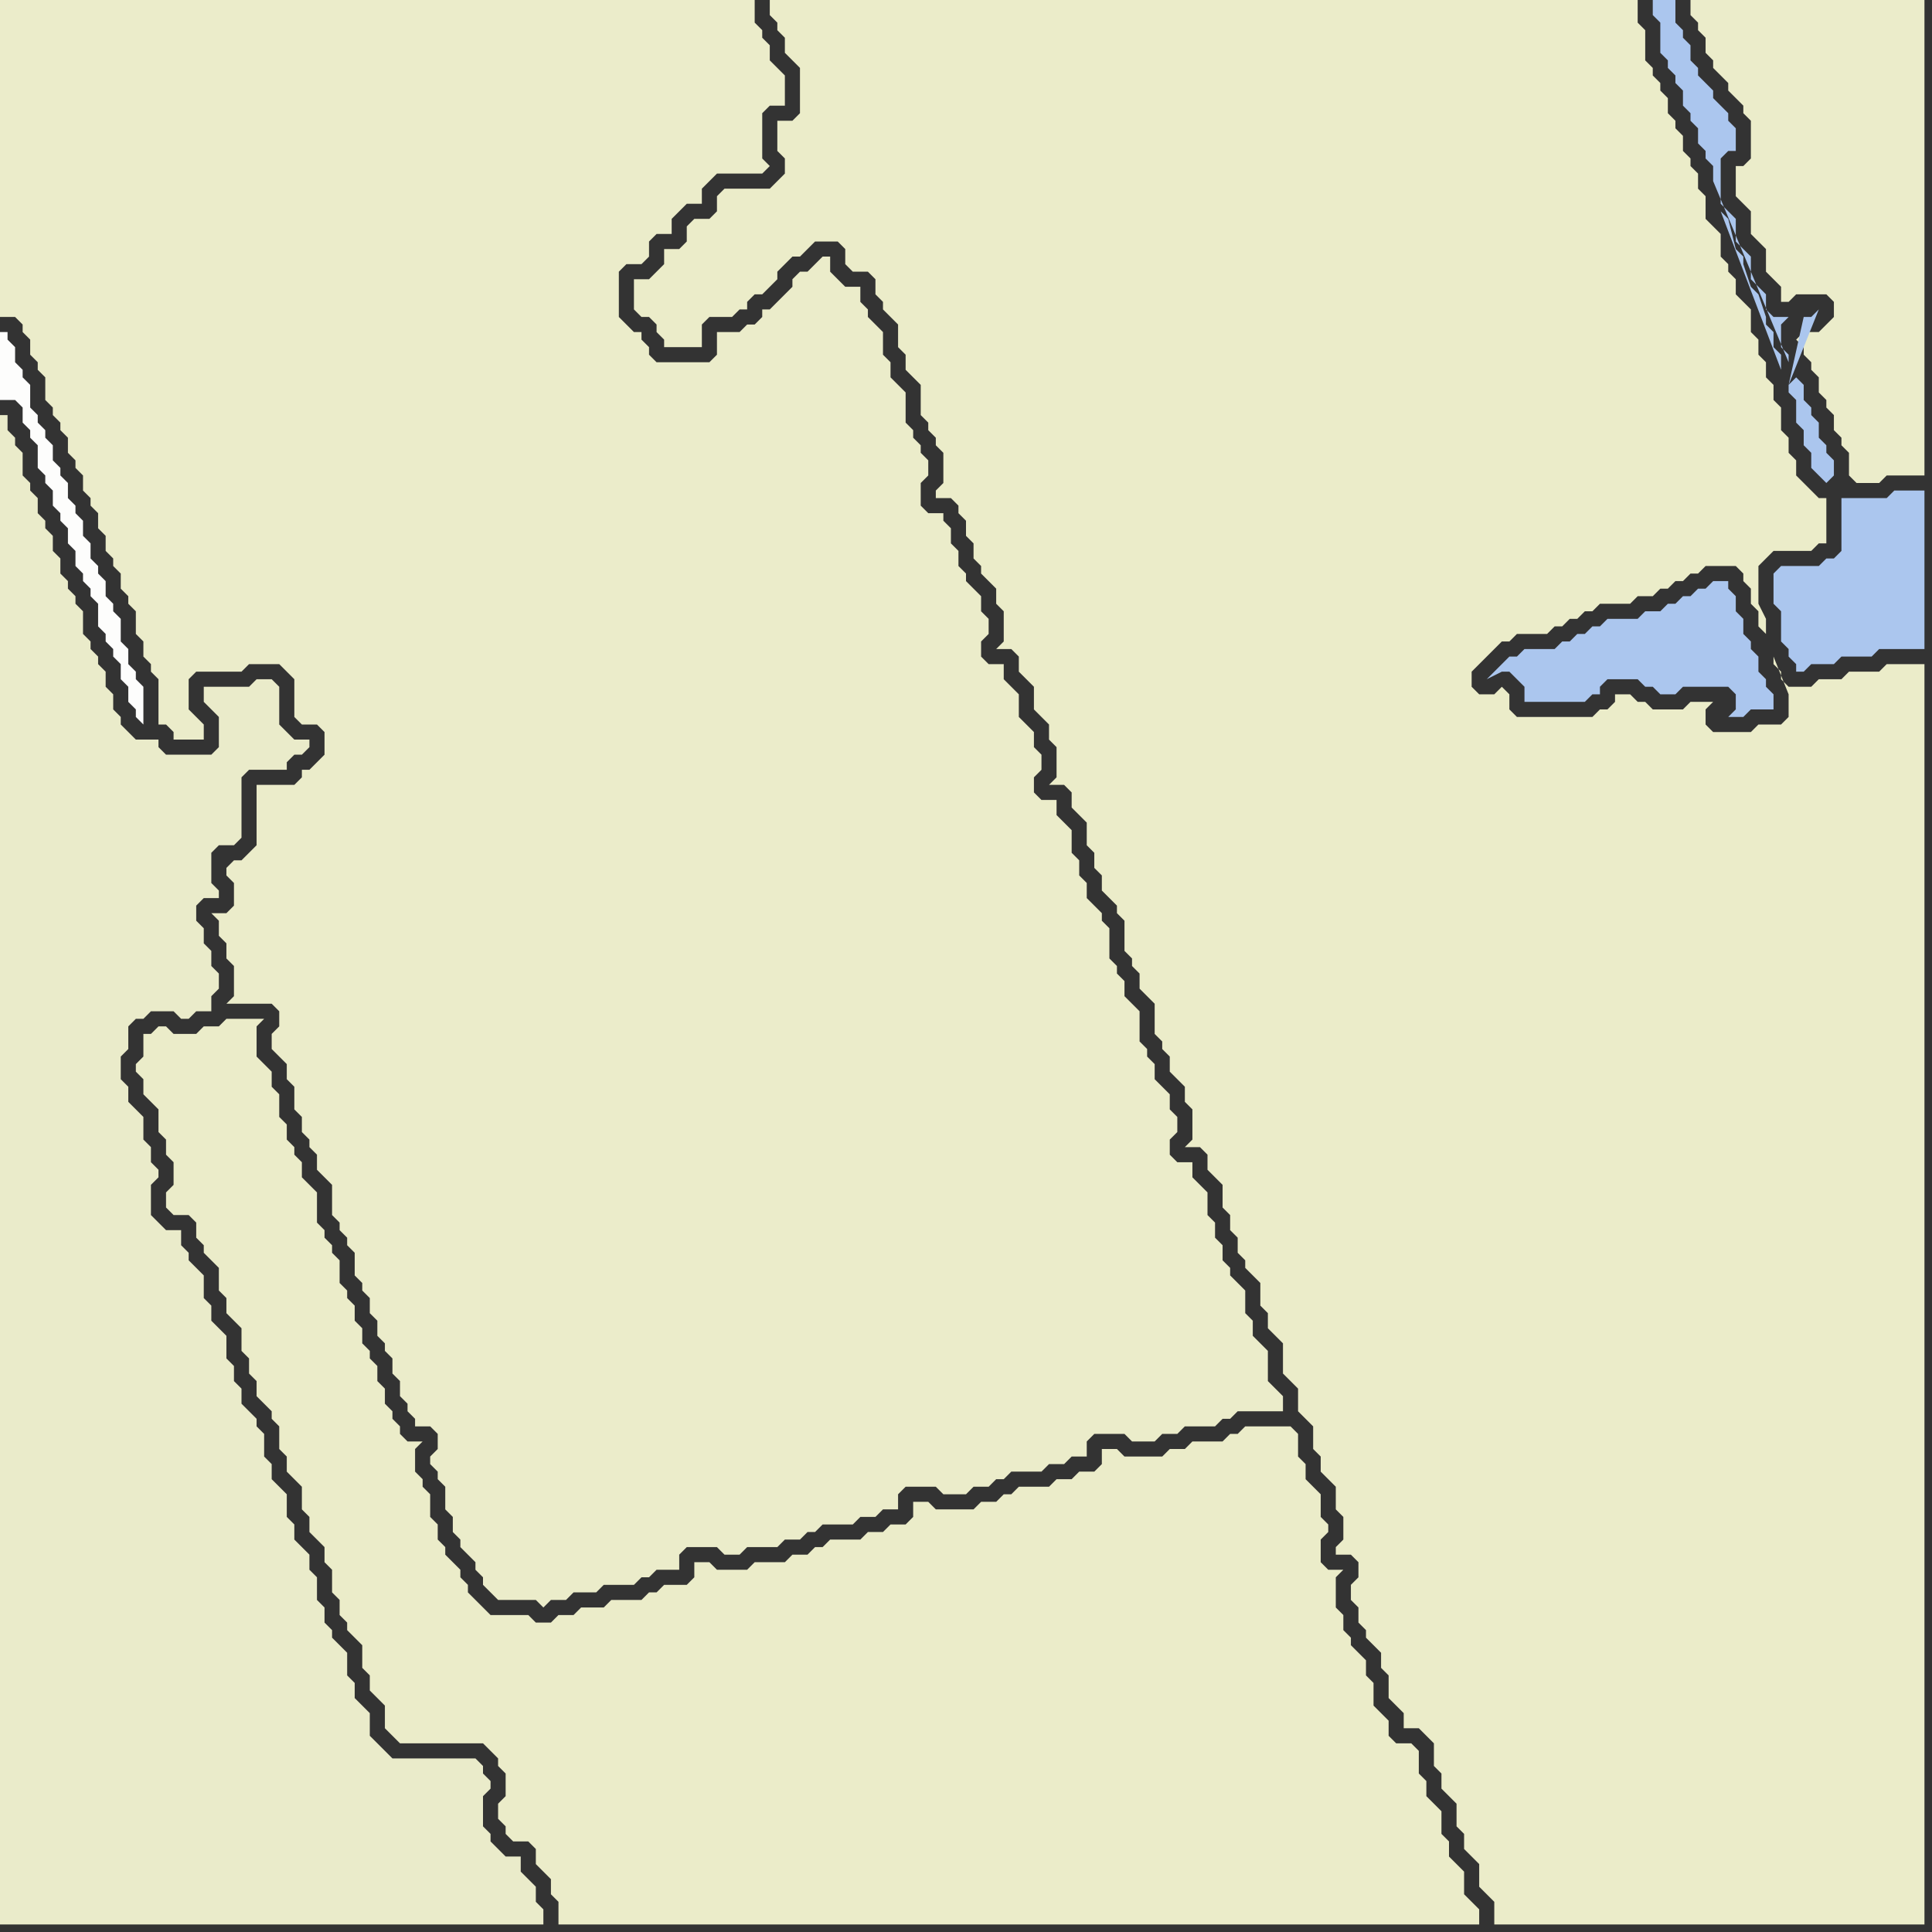 <svg width="256" height="256" xmlns="http://www.w3.org/2000/svg"><rect width="100%" height="100%" fill="#333333" stroke="none"/><script> 
var tempColor;
function hoverPath(evt){
obj = evt.target;
tempColor = obj.getAttribute("fill");
obj.setAttribute("fill","red");
//alert(tempColor);
//obj.setAttribute("stroke","red");}
function recoverPath(evt){
obj = evt.target;
obj.setAttribute("fill", tempColor);
//obj.setAttribute("stroke", tempColor);
}</script><path onmouseover="hoverPath(evt)" onmouseout="recoverPath(evt)" fill="rgb(253,253,252)" d="M  1,45l 0,-1 -1,0 0,9 2,0 1,1 0,2 1,1 0,1 1,1 0,3 1,1 0,1 1,1 0,2 1,1 0,1 1,1 0,2 1,1 0,2 1,1 0,1 1,1 0,1 1,1 0,3 1,1 0,1 1,1 0,1 1,1 0,2 1,1 0,2 1,1 0,1 1,1 0,-5 -1,-1 0,-1 -1,-1 0,-2 -1,-1 0,-3 -1,-1 0,-1 -1,-1 0,-2 -1,-1 0,-1 -1,-1 0,-2 -1,-1 0,-2 -1,-1 0,-1 -1,-1 0,-2 -1,-1 0,-1 -1,-1 0,-2 -1,-1 0,-1 -1,-1 0,-1 -1,-1 0,-3 -1,-1 0,-1 -1,-1 0,-2 -1,-1Z"/>
<path onmouseover="hoverPath(evt)" onmouseout="recoverPath(evt)" fill="rgb(234,235,202)" d="M  0,113l 0,142 72,0 0,-2 -1,-1 0,-2 -1,-1 -1,-1 0,-2 -2,0 -1,-1 -1,-1 0,-1 -1,-1 0,-4 1,-1 0,-1 -1,-1 0,-1 -1,-1 -11,0 -1,-1 -1,-1 -1,-1 0,-3 -1,-1 -1,-1 0,-2 -1,-1 0,-3 -1,-1 -1,-1 0,-1 -1,-1 0,-2 -1,-1 0,-3 -1,-1 0,-2 -1,-1 -1,-1 0,-2 -1,-1 0,-3 -1,-1 -1,-1 0,-2 -1,-1 0,-3 -1,-1 0,-1 -1,-1 -1,-1 0,-2 -1,-1 0,-2 -1,-1 0,-3 -2,-2 0,-2 -1,-1 0,-3 -1,-1 -1,-1 0,-1 -1,-1 0,-2 -2,0 -1,-1 -1,-1 0,-4 1,-1 0,-1 -1,-1 0,-2 -1,-1 0,-3 -1,-1 -1,-1 0,-2 -1,-1 0,-3 1,-1 0,-3 1,-1 1,0 1,-1 3,0 1,1 1,0 1,-1 2,0 0,-2 1,-1 0,-2 -1,-1 0,-2 -1,-1 0,-2 -1,-1 0,-2 1,-1 2,0 0,-1 -1,-1 0,-4 1,-1 2,0 1,-1 0,-8 1,-1 5,0 0,-1 1,-1 1,0 1,-1 0,-1 -2,0 -1,-1 -1,-1 0,-5 -1,-1 -2,0 -1,1 -6,0 0,2 1,1 0,0 1,1 0,4 -1,1 -6,0 -1,-1 0,-1 -3,0 -1,-1 -1,-1 0,-1 -1,-1 0,-2 -1,-1 0,-2 -1,-1 0,-1 -1,-1 0,-1 -1,-1 0,-3 -1,-1 0,-1 -1,-1 0,-1 -1,-1 0,-2 -1,-1 0,-2 -1,-1 0,-1 -1,-1 0,-2 -1,-1 0,-1 -1,-1 0,-3 -1,-1 0,-1 -1,-1 0,-2 -1,0Z"/>
<path onmouseover="hoverPath(evt)" onmouseout="recoverPath(evt)" fill="rgb(235,236,201)" d="M  19,140l 0,0 -1,1 0,1 1,1 0,2 1,1 1,1 0,3 1,1 0,2 1,1 0,3 -1,1 0,2 1,1 2,0 1,1 0,2 1,1 0,1 1,1 1,1 0,3 1,1 0,2 1,1 1,1 0,3 1,1 0,2 1,1 0,2 1,1 1,1 0,1 1,1 0,3 1,1 0,2 1,1 1,1 0,3 1,1 0,2 1,1 1,1 0,2 1,1 0,3 1,1 0,2 1,1 0,1 1,1 1,1 0,3 1,1 0,2 1,1 1,1 0,3 1,1 1,1 11,0 1,1 1,1 0,1 1,1 0,3 -1,1 0,2 1,1 0,1 1,1 2,0 1,1 0,2 1,1 1,1 0,2 1,1 0,3 122,0 0,-2 -1,-1 0,0 -1,-1 0,-3 -1,-1 -1,-1 0,-2 -1,-1 0,-3 -1,-1 -1,-1 0,-2 -1,-1 0,-3 -1,-1 -2,0 -1,-1 0,-2 -1,-1 -1,-1 0,-3 -1,-1 0,-2 -1,-1 -1,-1 0,-1 -1,-1 0,-2 -1,-1 0,-4 1,-1 -2,0 -1,-1 0,-3 1,-1 0,-1 -1,-1 0,-3 -1,-1 -1,-1 0,-2 -1,-1 0,-3 -1,-1 -6,0 -1,1 -1,0 -1,1 -4,0 -1,1 -2,0 -1,1 -5,0 -1,-1 -2,0 0,2 -1,1 -2,0 -1,1 -2,0 -1,1 -4,0 -1,1 -1,0 -1,1 -2,0 -1,1 -5,0 -1,-1 -2,0 0,2 -1,1 -2,0 -1,1 -2,0 -1,1 -4,0 -1,1 -1,0 -1,1 -2,0 -1,1 -4,0 -1,1 -4,0 -1,-1 -2,0 0,2 -1,1 -3,0 -1,1 -1,0 -1,1 -4,0 -1,1 -3,0 -1,1 -2,0 -1,1 -2,0 -1,-1 -5,0 -1,-1 -1,-1 -1,-1 0,-1 -1,-1 0,-1 -1,-1 -1,-1 0,-1 -1,-1 0,-2 -1,-1 0,-3 -1,-1 0,-1 -1,-1 0,-3 1,-1 -2,0 -1,-1 0,-1 -1,-1 0,-1 -1,-1 0,-2 -1,-1 0,-2 -1,-1 0,-1 -1,-1 0,-2 -1,-1 0,-2 -1,-1 0,-1 -1,-1 0,-3 -1,-1 0,-1 -1,-1 0,-1 -1,-1 0,-4 -1,-1 -1,-1 0,-2 -1,-1 0,-1 -1,-1 0,-2 -1,-1 0,-3 -1,-1 0,-2 -1,-1 -1,-1 0,-4 1,-1 -5,0 -1,1 -2,0 -1,1 -3,0 -1,-1 -1,0 -1,1 -1,0Z"/>
<path onmouseover="hoverPath(evt)" onmouseout="recoverPath(evt)" fill="rgb(235,236,201)" d="M  91,32l 0,0 -1,1 -2,0 0,2 -1,1 -1,1 -2,0 0,4 1,1 1,0 1,1 0,1 1,1 0,1 5,0 0,-3 1,-1 3,0 1,-1 1,0 0,-1 1,-1 1,0 1,-1 1,-1 0,-1 1,-1 1,-1 1,0 1,-1 1,-1 3,0 1,1 0,2 1,1 2,0 1,1 0,2 1,1 0,1 1,1 1,1 0,3 1,1 0,2 1,1 1,1 0,4 1,1 0,1 1,1 0,1 1,1 0,4 -1,1 0,1 2,0 1,1 0,1 1,1 0,2 1,1 0,2 1,1 0,1 1,1 1,1 0,2 1,1 0,4 -1,1 2,0 1,1 0,2 1,1 1,1 0,3 1,1 1,1 0,2 1,1 0,4 -1,1 2,0 1,1 0,2 1,1 1,1 0,3 1,1 0,2 1,1 0,2 1,1 1,1 0,1 1,1 0,4 1,1 0,1 1,1 0,2 1,1 1,1 0,4 1,1 0,1 1,1 0,2 1,1 1,1 0,2 1,1 0,4 -1,1 2,0 1,1 0,2 1,1 1,1 0,3 1,1 0,2 1,1 0,2 1,1 0,1 1,1 1,1 0,3 1,1 0,2 1,1 1,1 0,4 1,1 1,1 0,3 1,1 1,1 0,3 1,1 0,2 1,1 1,1 0,3 1,1 0,3 -1,1 0,1 2,0 1,1 0,2 -1,1 0,2 1,1 0,2 1,1 0,1 1,1 1,1 0,2 1,1 0,3 1,1 1,1 0,2 2,0 1,1 1,1 0,3 1,1 0,2 1,1 1,1 0,3 1,1 0,2 1,1 1,1 0,3 1,1 1,1 0,3 57,0 0,-167 -5,0 -1,1 -4,0 -1,1 -3,0 -1,1 -3,0 -1,-1 0,-1 -1,-1 0,-1 2,5 0,3 -1,1 -3,0 -1,1 -5,0 -1,-1 0,-2 1,-1 -3,0 -1,1 -4,0 -1,-1 -1,0 -1,-1 -2,0 0,1 -1,1 -1,0 -1,1 -10,0 -1,-1 0,-2 -1,-1 -1,1 -2,0 -1,-1 0,-2 1,-1 2,-2 1,-1 1,0 1,-1 4,0 1,-1 1,0 1,-1 1,0 1,-1 1,0 1,-1 4,0 1,-1 2,0 1,-1 1,0 1,-1 1,0 1,-1 1,0 1,-1 4,0 1,1 0,1 1,1 0,2 1,1 0,2 1,1 0,-2 -1,-2 0,-5 1,-1 1,-1 5,0 1,-1 1,0 0,-6 -1,0 -1,-1 -1,-1 -1,-1 0,-2 -1,-1 0,-2 -1,-1 0,-3 -1,-1 0,-2 -1,-1 0,-2 -1,-1 0,-2 -1,-1 0,-3 -2,-2 0,-2 -1,-1 0,-1 -1,-1 0,-3 -1,-1 -1,-1 0,-3 -1,-1 0,-2 -1,-1 0,-1 -1,-1 0,-2 -1,-1 0,-1 -1,-1 0,-2 -1,-1 0,-1 -1,-1 0,-1 -1,-1 0,-4 -1,-1 0,-3 -115,0 0,2 1,1 0,1 1,1 0,2 1,1 1,1 0,6 -1,1 -2,0 0,4 1,1 0,2 -1,1 -1,1 -6,0 -1,1 0,2 -1,1 -2,0 -1,1Z"/>
<path onmouseover="hoverPath(evt)" onmouseout="recoverPath(evt)" fill="rgb(235,236,202)" d="M  238,45l 0,0 1,1 0,1 1,1 0,1 1,1 0,2 1,1 0,1 1,1 0,2 1,1 0,1 1,1 0,3 1,1 3,0 1,-1 5,0 0,-63 -31,0 0,2 1,1 0,1 1,1 0,2 1,1 0,1 1,1 1,1 0,1 1,1 1,1 0,1 1,1 0,5 -1,1 -1,0 0,4 1,1 0,0 1,1 0,3 1,1 1,1 0,3 1,1 1,1 0,2 1,0 1,-1 4,0 1,1 0,2 -1,1 -1,1 -2,0 -1,1Z"/>
<path onmouseover="hoverPath(evt)" onmouseout="recoverPath(evt)" fill="rgb(171,198,238)" d="M  245,66l -1,0 0,7 -1,1 -1,0 -1,1 -5,0 -1,1 0,4 1,1 0,4 1,1 0,1 1,1 0,1 1,0 1,-1 3,0 1,-1 4,0 1,-1 6,0 0,-21 -4,0 -1,1Z"/>
<path onmouseover="hoverPath(evt)" onmouseout="recoverPath(evt)" fill="rgb(235,236,202)" d="M  30,115l 0,1 1,1 0,3 -1,1 -2,0 1,1 0,2 1,1 0,2 1,1 0,4 -1,1 6,0 1,1 0,2 -1,1 0,2 1,1 1,1 0,2 1,1 0,3 1,1 0,2 1,1 0,1 1,1 0,2 1,1 1,1 0,4 1,1 0,1 1,1 0,1 1,1 0,3 1,1 0,1 1,1 0,2 1,1 0,2 1,1 0,1 1,1 0,2 1,1 0,2 1,1 0,1 1,1 0,1 2,0 1,1 0,2 -1,1 0,1 1,1 0,1 1,1 0,3 1,1 0,2 1,1 0,1 1,1 1,1 0,1 1,1 0,1 1,1 1,1 5,0 1,1 1,-1 2,0 1,-1 3,0 1,-1 4,0 1,-1 1,0 1,-1 3,0 0,-2 1,-1 4,0 1,1 2,0 1,-1 4,0 1,-1 2,0 1,-1 1,0 1,-1 4,0 1,-1 2,0 1,-1 2,0 0,-2 1,-1 4,0 1,1 3,0 1,-1 2,0 1,-1 1,0 1,-1 4,0 1,-1 2,0 1,-1 2,0 0,-2 1,-1 4,0 1,1 3,0 1,-1 2,0 1,-1 4,0 1,-1 1,0 1,-1 6,0 0,-2 -1,-1 0,0 -1,-1 0,-4 -1,-1 -1,-1 0,-2 -1,-1 0,-3 -1,-1 -1,-1 0,-1 -1,-1 0,-2 -1,-1 0,-2 -1,-1 0,-3 -1,-1 -1,-1 0,-2 -2,0 -1,-1 0,-2 1,-1 0,-2 -1,-1 0,-2 -1,-1 -1,-1 0,-2 -1,-1 0,-1 -1,-1 0,-4 -1,-1 -1,-1 0,-2 -1,-1 0,-1 -1,-1 0,-4 -1,-1 0,-1 -1,-1 -1,-1 0,-2 -1,-1 0,-2 -1,-1 0,-3 -1,-1 -1,-1 0,-2 -2,0 -1,-1 0,-2 1,-1 0,-2 -1,-1 0,-2 -1,-1 -1,-1 0,-3 -1,-1 -1,-1 0,-2 -2,0 -1,-1 0,-2 1,-1 0,-2 -1,-1 0,-2 -1,-1 -1,-1 0,-1 -1,-1 0,-2 -1,-1 0,-2 -1,-1 0,-1 -2,0 -1,-1 0,-3 1,-1 0,-2 -1,-1 0,-1 -1,-1 0,-1 -1,-1 0,-4 -1,-1 -1,-1 0,-2 -1,-1 0,-3 -1,-1 -1,-1 0,-1 -1,-1 0,-2 -2,0 -1,-1 -1,-1 0,-2 -1,0 -1,1 -1,1 -1,0 -1,1 0,1 -2,2 -1,1 -1,0 0,1 -1,1 -1,0 -1,1 -3,0 0,3 -1,1 -7,0 -1,-1 0,-1 -1,-1 0,-1 -1,0 -1,-1 -1,-1 0,-6 1,-1 2,0 1,-1 0,-2 1,-1 2,0 0,-2 1,-1 1,-1 2,0 0,-2 2,-2 6,0 1,-1 -1,-1 0,-6 1,-1 2,0 0,-4 -1,-1 -1,-1 0,-2 -1,-1 0,-1 -1,-1 0,-3 -100,0 0,42 2,0 1,1 0,1 1,1 0,2 1,1 0,1 1,1 0,3 1,1 0,1 1,1 0,1 1,1 0,2 1,1 0,1 1,1 0,2 1,1 0,1 1,1 0,2 1,1 0,2 1,1 0,1 1,1 0,2 1,1 0,1 1,1 0,3 1,1 0,2 1,1 0,1 1,1 0,6 1,0 1,1 0,1 4,0 0,-2 -1,-1 0,0 -1,-1 0,-4 1,-1 6,0 1,-1 4,0 1,1 1,1 0,5 1,1 2,0 1,1 0,3 -2,2 -1,0 0,1 -1,1 -5,0 0,8 -1,1 -1,1 -1,0 -1,1Z"/>
<path onmouseover="hoverPath(evt)" onmouseout="recoverPath(evt)" fill="rgb(171,198,238)" d="M  201,87l -1,0 -1,1 -1,1 -1,1 2,-1 1,0 1,1 1,1 0,2 8,0 1,-1 1,0 0,-1 1,-1 4,0 1,1 1,0 1,1 2,0 1,-1 6,0 1,1 0,2 -1,1 2,0 1,-1 3,0 0,-2 -1,-1 0,-1 -1,-1 0,-2 -1,-1 0,-1 -1,-1 0,-2 -1,-1 0,-2 -1,-1 0,-1 -2,0 -1,1 -1,0 -1,1 -1,0 -1,1 -1,0 -1,1 -2,0 -1,1 -4,0 -1,1 -1,0 -1,1 -1,0 -1,1 -1,0 -1,1 -4,0 -1,1Z"/>
<path onmouseover="hoverPath(evt)" onmouseout="recoverPath(evt)" fill="rgb(171,198,238)" d="M  237,51l 0,1 1,1 0,3 1,1 0,2 1,1 0,2 1,1 1,1 1,-1 0,-2 -1,-1 0,-1 -1,-1 0,-2 -1,-1 0,-1 -1,-1 0,-2 -1,-1 -1,1 0,-4 -1,-1 0,-3 1,-1 -2,0 -1,-1 0,-2 -1,-1 -1,-1 0,-3 -2,-2 0,-3 -1,-1 -1,-1 0,-6 1,-1 1,0 0,-3 -1,-1 0,-1 -1,-1 -1,-1 0,-1 -1,-1 -1,-1 0,-1 -1,-1 0,-2 -1,-1 0,-1 -1,-1 0,-3 -3,0 0,2 1,1 0,4 1,1 0,1 1,1 0,1 1,1 0,2 1,1 0,1 1,1 0,2 1,1 0,1 1,1 0,2 10,24 0,3 -9,-23 1,1 1,4 1,1 0,1 1,3 1,1 1,3 0,1 1,1 0,2 1,1 0,2 -8,-21 9,23 2,-9 1,0 1,-1Z"/>
</svg>